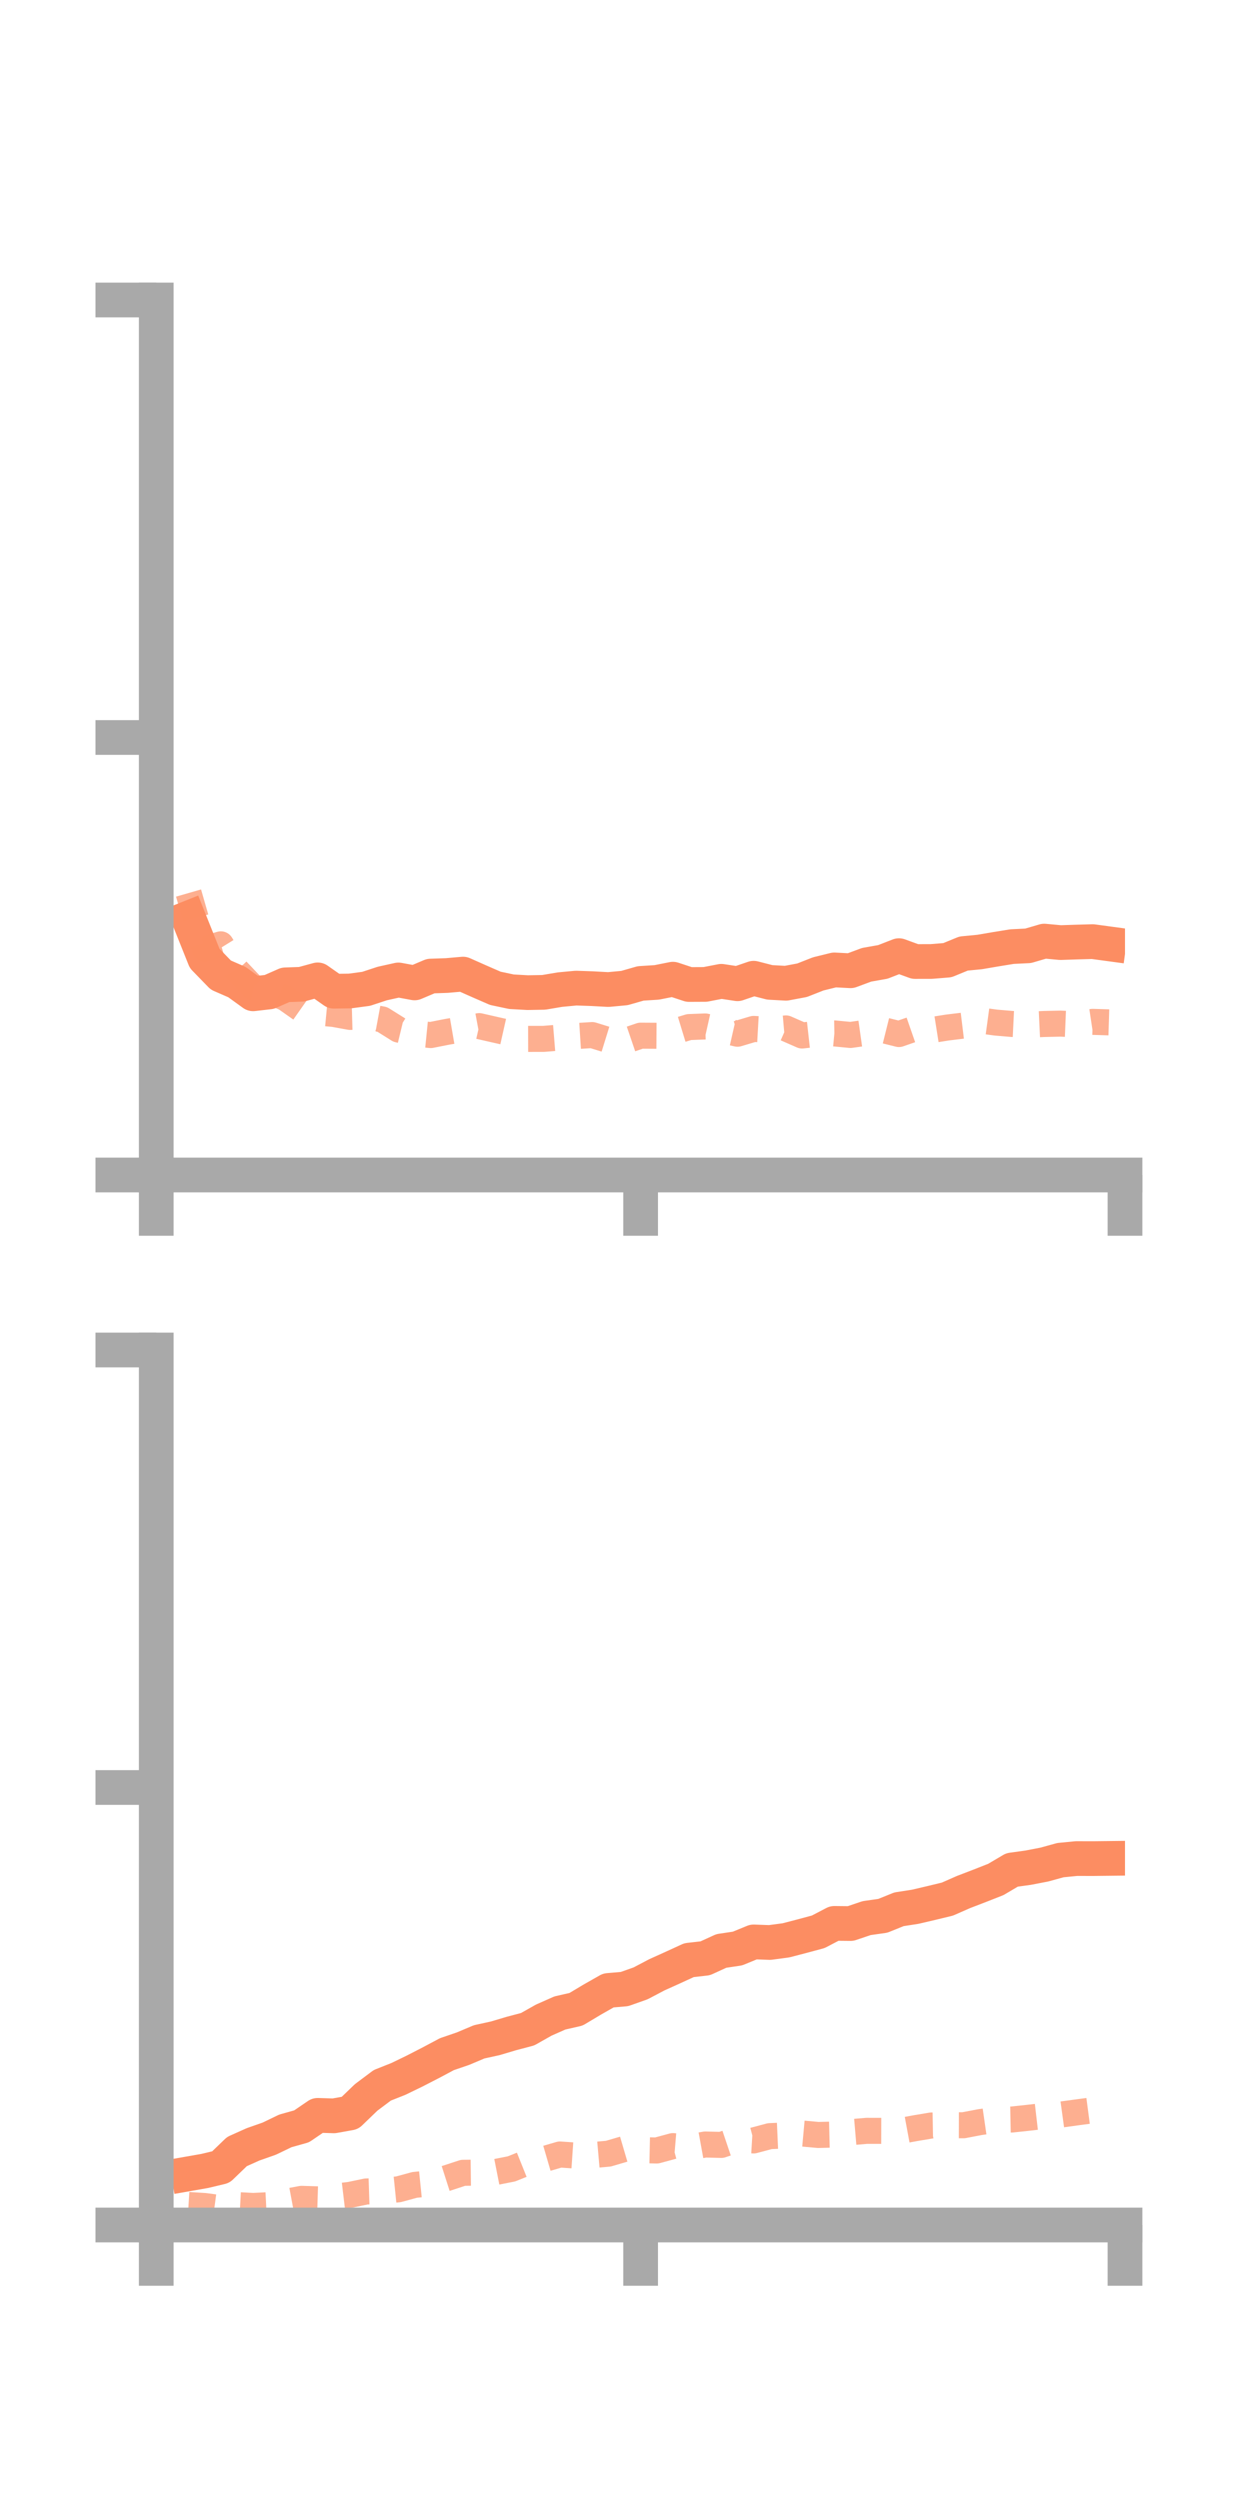 <?xml version="1.0" encoding="utf-8" standalone="no"?>
<!DOCTYPE svg PUBLIC "-//W3C//DTD SVG 1.1//EN"
  "http://www.w3.org/Graphics/SVG/1.1/DTD/svg11.dtd">
<!-- Created with matplotlib (https://matplotlib.org/) -->
<svg height="144pt" version="1.1" viewBox="0 0 72 144" width="72pt" xmlns="http://www.w3.org/2000/svg" xmlns:xlink="http://www.w3.org/1999/xlink">
 <defs>
  <style type="text/css">*{stroke-linecap:butt;stroke-linejoin:round;}</style>
 </defs>
 <g id="figure_1">
  <g id="patch_1">
   <path d="M 0 144 
L 72 144 
L 72 0 
L 0 0 
z
" style="fill:none;"/>
  </g>
  <g id="axes_1">
   <g id="patch_2">
    <path d="M 9 67.68 
L 64.8 67.68 
L 64.8 17.28 
L 9 17.28 
z
" style="fill:none;"/>
   </g>
   <g id="matplotlib.axis_1">
    <g id="xtick_1">
     <g id="line2d_1">
      <defs>
       <path d="M 0 0 
L 0 3.5 
" id="m86abdc1045" style="stroke:#a9a9a9;stroke-width:2;"/>
      </defs>
      <g>
       <use style="fill:#a9a9a9;stroke:#a9a9a9;stroke-width:2;" x="9" xlink:href="#m86abdc1045" y="67.68"/>
      </g>
     </g>
    </g>
    <g id="xtick_2">
     <g id="line2d_2">
      <g>
       <use style="fill:#a9a9a9;stroke:#a9a9a9;stroke-width:2;" x="36.9" xlink:href="#m86abdc1045" y="67.68"/>
      </g>
     </g>
    </g>
    <g id="xtick_3">
     <g id="line2d_3">
      <g>
       <use style="fill:#a9a9a9;stroke:#a9a9a9;stroke-width:2;" x="64.8" xlink:href="#m86abdc1045" y="67.68"/>
      </g>
     </g>
    </g>
   </g>
   <g id="matplotlib.axis_2">
    <g id="ytick_1">
     <g id="line2d_4">
      <defs>
       <path d="M 0 0 
L -3.5 0 
" id="mc001827758" style="stroke:#a9a9a9;stroke-width:2;"/>
      </defs>
      <g>
       <use style="fill:#a9a9a9;stroke:#a9a9a9;stroke-width:2;" x="9" xlink:href="#mc001827758" y="67.68"/>
      </g>
     </g>
    </g>
    <g id="ytick_2">
     <g id="line2d_5">
      <g>
       <use style="fill:#a9a9a9;stroke:#a9a9a9;stroke-width:2;" x="9" xlink:href="#mc001827758" y="42.48"/>
      </g>
     </g>
    </g>
    <g id="ytick_3">
     <g id="line2d_6">
      <g>
       <use style="fill:#a9a9a9;stroke:#a9a9a9;stroke-width:2;" x="9" xlink:href="#mc001827758" y="17.28"/>
      </g>
     </g>
    </g>
   </g>
   <g id="line2d_7">
    <path clip-path="url(#p4fdba295e6)" d="M 10.86 52.882 
L 11.79 55.207 
L 12.72 56.164 
L 13.65 56.57 
L 14.58 57.243 
L 15.51 57.136 
L 16.44 56.727 
L 17.37 56.694 
L 18.3 56.441 
L 19.23 57.094 
L 20.16 57.081 
L 21.09 56.957 
L 22.02 56.651 
L 22.95 56.445 
L 23.88 56.616 
L 24.81 56.222 
L 25.74 56.19 
L 26.67 56.108 
L 27.6 56.521 
L 28.53 56.927 
L 29.46 57.124 
L 30.39 57.176 
L 31.32 57.16 
L 32.25 57.003 
L 33.18 56.915 
L 34.11 56.947 
L 35.04 56.998 
L 35.97 56.911 
L 36.9 56.645 
L 37.83 56.586 
L 38.76 56.401 
L 39.69 56.708 
L 40.62 56.703 
L 41.55 56.523 
L 42.48 56.664 
L 43.41 56.346 
L 44.34 56.585 
L 45.27 56.636 
L 46.2 56.462 
L 47.13 56.096 
L 48.06 55.867 
L 48.99 55.916 
L 49.92 55.571 
L 50.85 55.407 
L 51.78 55.045 
L 52.71 55.384 
L 53.64 55.382 
L 54.57 55.307 
L 55.5 54.925 
L 56.43 54.835 
L 57.36 54.676 
L 58.29 54.525 
L 59.22 54.479 
L 60.15 54.207 
L 61.08 54.294 
L 62.01 54.263 
L 62.94 54.237 
L 63.87 54.363 
" style="fill:none;stroke:#fc8d62;stroke-linecap:square;stroke-width:2;"/>
   </g>
   <g id="line2d_8">
    <path clip-path="url(#p4fdba295e6)" d="M 10.86 51.439 
L 11.79 54.666 
L 12.72 54.394 
L 13.65 55.9 
L 14.58 56.884 
L 15.51 57.091 
L 16.44 57.491 
L 17.37 58.144 
L 18.3 58.317 
L 19.23 58.405 
L 20.16 58.574 
L 21.09 58.548 
L 22.02 58.72 
L 22.95 59.302 
L 23.88 59.527 
L 24.81 59.62 
L 25.74 59.436 
L 26.67 59.276 
L 27.6 59.104 
L 28.53 59.316 
L 29.46 59.525 
L 30.39 59.841 
L 31.32 59.839 
L 32.25 59.763 
L 33.18 59.679 
L 34.11 59.62 
L 35.04 59.908 
L 35.97 59.972 
L 36.9 59.655 
L 37.83 59.661 
L 38.76 59.444 
L 39.69 59.16 
L 40.62 59.124 
L 41.55 59.332 
L 42.48 59.543 
L 43.41 59.266 
L 44.34 59.319 
L 45.27 59.237 
L 46.2 59.645 
L 47.13 59.541 
L 48.06 59.525 
L 48.99 59.614 
L 49.92 59.483 
L 50.85 59.329 
L 51.78 59.561 
L 52.71 59.238 
L 53.64 59.333 
L 54.57 59.186 
L 55.5 59.073 
L 56.43 58.774 
L 57.36 58.901 
L 58.29 58.98 
L 59.22 59.025 
L 60.15 58.981 
L 61.08 58.961 
L 62.01 58.999 
L 62.94 58.859 
L 63.87 58.888 
" style="fill:none;stroke:#fc8d62;stroke-dasharray:1.5,1.5;stroke-dashoffset:0;stroke-opacity:0.7;stroke-width:1.5;"/>
   </g>
   <g id="patch_3">
    <path d="M 9 67.68 
L 9 17.28 
" style="fill:none;stroke:#a9a9a9;stroke-linecap:square;stroke-linejoin:miter;stroke-width:2;"/>
   </g>
   <g id="patch_4">
    <path d="M 64.8 67.68 
L 64.8 17.28 
" style="fill:none;"/>
   </g>
   <g id="patch_5">
    <path d="M 9 67.68 
L 64.8 67.68 
" style="fill:none;stroke:#a9a9a9;stroke-linecap:square;stroke-linejoin:miter;stroke-width:2;"/>
   </g>
   <g id="patch_6">
    <path d="M 9 17.28 
L 64.8 17.28 
" style="fill:none;"/>
   </g>
  </g>
  <g id="axes_2">
   <g id="patch_7">
    <path d="M 9 128.16 
L 64.8 128.16 
L 64.8 77.76 
L 9 77.76 
z
" style="fill:none;"/>
   </g>
   <g id="matplotlib.axis_3">
    <g id="xtick_4">
     <g id="line2d_9">
      <g>
       <use style="fill:#a9a9a9;stroke:#a9a9a9;stroke-width:2;" x="9" xlink:href="#m86abdc1045" y="128.16"/>
      </g>
     </g>
    </g>
    <g id="xtick_5">
     <g id="line2d_10">
      <g>
       <use style="fill:#a9a9a9;stroke:#a9a9a9;stroke-width:2;" x="36.9" xlink:href="#m86abdc1045" y="128.16"/>
      </g>
     </g>
    </g>
    <g id="xtick_6">
     <g id="line2d_11">
      <g>
       <use style="fill:#a9a9a9;stroke:#a9a9a9;stroke-width:2;" x="64.8" xlink:href="#m86abdc1045" y="128.16"/>
      </g>
     </g>
    </g>
   </g>
   <g id="matplotlib.axis_4">
    <g id="ytick_4">
     <g id="line2d_12">
      <g>
       <use style="fill:#a9a9a9;stroke:#a9a9a9;stroke-width:2;" x="9" xlink:href="#mc001827758" y="128.16"/>
      </g>
     </g>
    </g>
    <g id="ytick_5">
     <g id="line2d_13">
      <g>
       <use style="fill:#a9a9a9;stroke:#a9a9a9;stroke-width:2;" x="9" xlink:href="#mc001827758" y="102.96"/>
      </g>
     </g>
    </g>
    <g id="ytick_6">
     <g id="line2d_14">
      <g>
       <use style="fill:#a9a9a9;stroke:#a9a9a9;stroke-width:2;" x="9" xlink:href="#mc001827758" y="77.76"/>
      </g>
     </g>
    </g>
   </g>
   <g id="line2d_15">
    <path clip-path="url(#p2b6ae651d5)" d="M 10.86 125.21 
L 11.79 125.047 
L 12.72 124.825 
L 13.65 123.929 
L 14.58 123.513 
L 15.51 123.186 
L 16.44 122.738 
L 17.37 122.478 
L 18.3 121.844 
L 19.23 121.873 
L 20.16 121.707 
L 21.09 120.811 
L 22.02 120.114 
L 22.95 119.745 
L 23.88 119.294 
L 24.81 118.816 
L 25.74 118.321 
L 26.67 118.002 
L 27.6 117.61 
L 28.53 117.406 
L 29.46 117.129 
L 30.39 116.884 
L 31.32 116.359 
L 32.25 115.947 
L 33.18 115.735 
L 34.11 115.179 
L 35.04 114.65 
L 35.97 114.57 
L 36.9 114.241 
L 37.83 113.751 
L 38.76 113.331 
L 39.69 112.904 
L 40.62 112.799 
L 41.55 112.374 
L 42.48 112.236 
L 43.41 111.854 
L 44.34 111.888 
L 45.27 111.764 
L 46.2 111.522 
L 47.13 111.272 
L 48.06 110.787 
L 48.99 110.797 
L 49.92 110.483 
L 50.85 110.351 
L 51.78 109.975 
L 52.71 109.831 
L 53.64 109.614 
L 54.57 109.389 
L 55.5 108.98 
L 56.43 108.623 
L 57.36 108.257 
L 58.29 107.708 
L 59.22 107.579 
L 60.15 107.4 
L 61.08 107.144 
L 62.01 107.053 
L 62.94 107.056 
L 63.87 107.045 
" style="fill:none;stroke:#fc8d62;stroke-linecap:square;stroke-width:2;"/>
   </g>
   <g id="line2d_16">
    <path clip-path="url(#p2b6ae651d5)" d="M 10.86 127.009 
L 11.79 127.066 
L 12.72 127.191 
L 13.65 127.013 
L 14.58 127.063 
L 15.51 127.017 
L 16.44 126.828 
L 17.37 126.654 
L 18.3 126.682 
L 19.23 126.535 
L 20.16 126.424 
L 21.09 126.229 
L 22.02 126.199 
L 22.95 126.104 
L 23.88 125.851 
L 24.81 125.756 
L 25.74 125.459 
L 26.67 125.154 
L 27.6 125.143 
L 28.53 125.111 
L 29.46 124.928 
L 30.39 124.555 
L 31.32 124.37 
L 32.25 124.099 
L 33.18 124.162 
L 34.11 124.134 
L 35.04 124.052 
L 35.97 123.779 
L 36.9 123.848 
L 37.83 123.868 
L 38.76 123.616 
L 39.69 123.693 
L 40.62 123.524 
L 41.55 123.547 
L 42.48 123.233 
L 43.41 123.289 
L 44.34 123.042 
L 45.27 123.001 
L 46.2 122.889 
L 47.13 122.974 
L 48.06 122.951 
L 48.99 122.815 
L 49.92 122.736 
L 50.85 122.738 
L 51.78 122.757 
L 52.71 122.585 
L 53.64 122.429 
L 54.57 122.413 
L 55.5 122.415 
L 56.43 122.237 
L 57.36 122.103 
L 58.29 122.084 
L 59.22 121.985 
L 60.15 121.877 
L 61.08 121.803 
L 62.01 121.675 
L 62.94 121.552 
L 63.87 121.398 
" style="fill:none;stroke:#fc8d62;stroke-dasharray:1.5,1.5;stroke-dashoffset:0;stroke-opacity:0.7;stroke-width:1.5;"/>
   </g>
   <g id="patch_8">
    <path d="M 9 128.16 
L 9 77.76 
" style="fill:none;stroke:#a9a9a9;stroke-linecap:square;stroke-linejoin:miter;stroke-width:2;"/>
   </g>
   <g id="patch_9">
    <path d="M 64.8 128.16 
L 64.8 77.76 
" style="fill:none;"/>
   </g>
   <g id="patch_10">
    <path d="M 9 128.16 
L 64.8 128.16 
" style="fill:none;stroke:#a9a9a9;stroke-linecap:square;stroke-linejoin:miter;stroke-width:2;"/>
   </g>
   <g id="patch_11">
    <path d="M 9 77.76 
L 64.8 77.76 
" style="fill:none;"/>
   </g>
  </g>
 </g>
 <defs>
  <clipPath id="p4fdba295e6">
   <rect height="50.4" width="55.8" x="9" y="17.28"/>
  </clipPath>
  <clipPath id="p2b6ae651d5">
   <rect height="50.4" width="55.8" x="9" y="77.76"/>
  </clipPath>
 </defs>
</svg>
